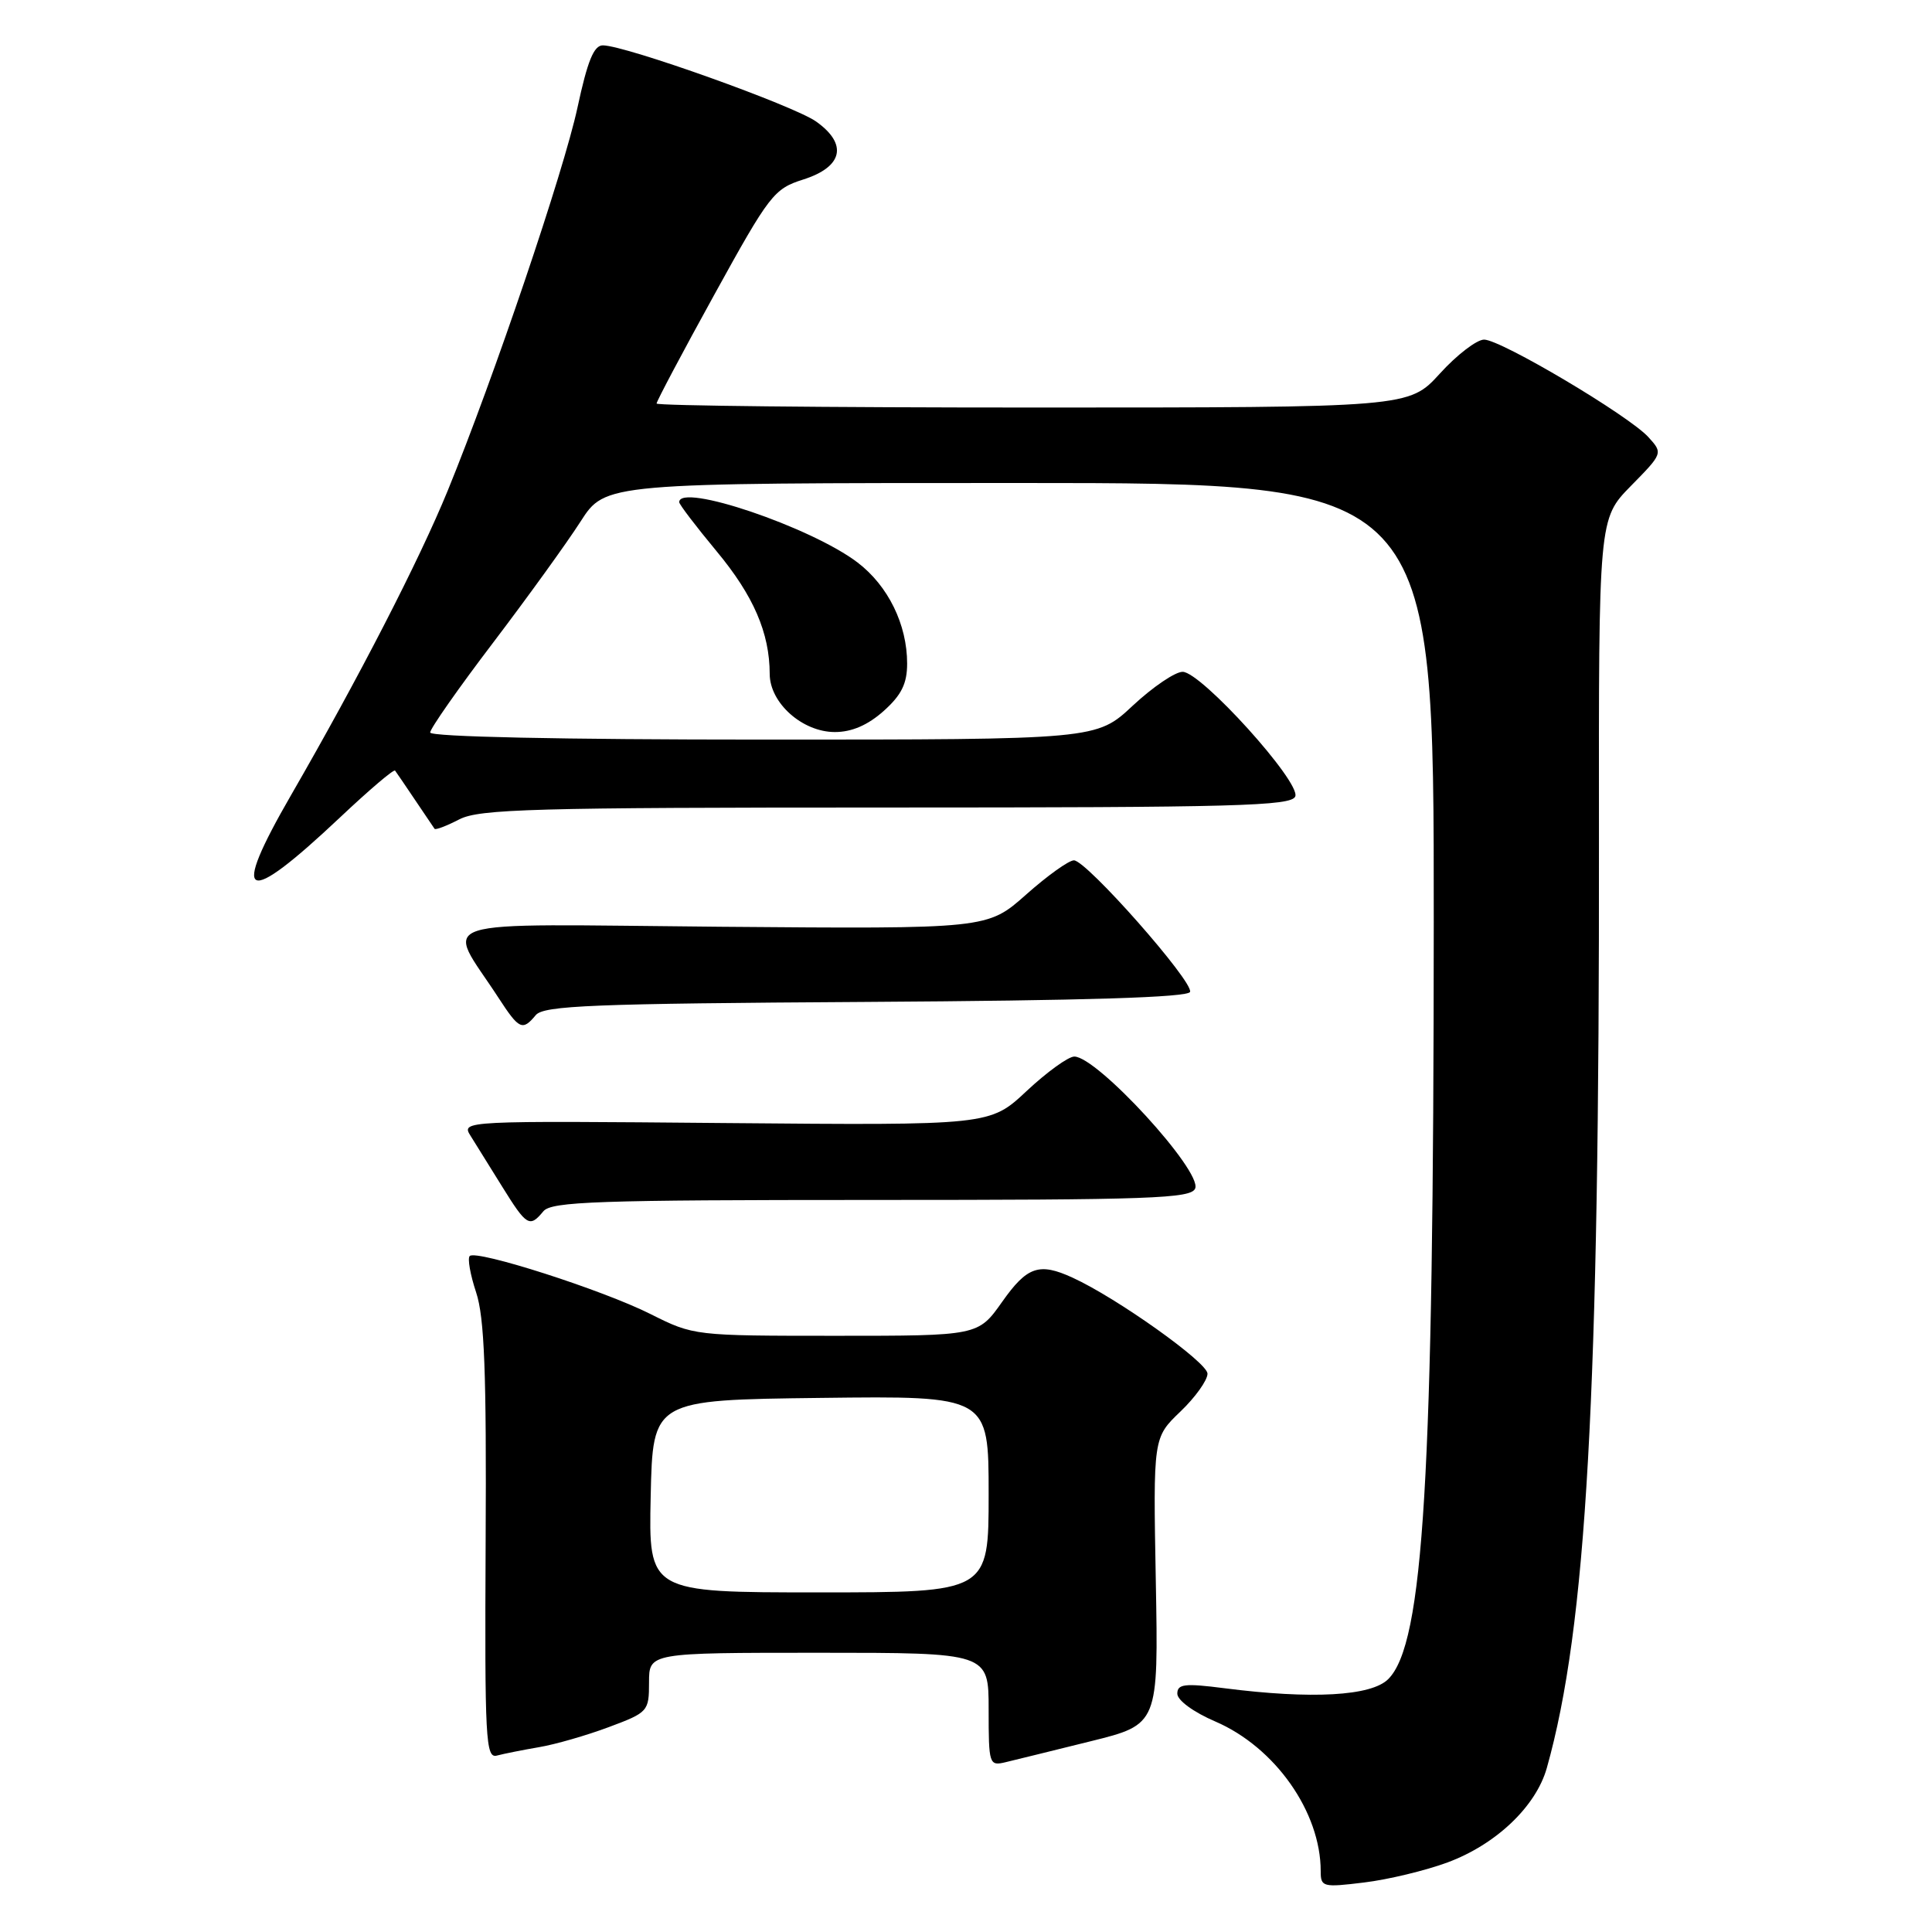 <?xml version="1.0" encoding="UTF-8" standalone="no"?>
<!DOCTYPE svg PUBLIC "-//W3C//DTD SVG 1.1//EN" "http://www.w3.org/Graphics/SVG/1.1/DTD/svg11.dtd" >
<svg xmlns="http://www.w3.org/2000/svg" xmlns:xlink="http://www.w3.org/1999/xlink" version="1.1" viewBox="0 0 256 256">
 <g >
 <path fill="currentColor"
d=" M 191.81 246.78 C 198.23 244.40 203.52 239.37 204.96 234.27 C 210.23 215.57 211.94 185.07 211.87 111.13 C 211.83 68.75 211.83 68.75 216.09 64.40 C 220.35 60.07 220.35 60.05 218.43 57.93 C 215.85 55.08 198.87 45.00 196.65 45.00 C 195.68 45.00 193.04 47.02 190.79 49.50 C 186.69 54.00 186.69 54.00 136.85 54.00 C 109.43 54.00 87.00 53.76 87.00 53.47 C 87.00 53.17 90.45 46.66 94.67 39.01 C 101.96 25.78 102.55 25.02 106.42 23.79 C 111.69 22.12 112.37 19.11 108.15 16.11 C 105.19 14.00 82.92 6.04 79.89 6.01 C 78.69 6.00 77.85 8.06 76.52 14.25 C 74.69 22.74 65.47 49.97 59.33 65.00 C 55.56 74.22 47.54 89.81 38.60 105.30 C 30.42 119.45 32.31 120.33 45.07 108.30 C 48.91 104.68 52.18 101.89 52.35 102.11 C 52.51 102.32 53.71 104.08 55.00 106.00 C 56.29 107.92 57.46 109.65 57.58 109.82 C 57.71 110.00 59.18 109.44 60.86 108.57 C 63.51 107.20 70.69 107.00 117.48 107.00 C 163.74 107.00 171.14 106.80 171.63 105.53 C 172.36 103.63 159.17 89.04 156.71 89.02 C 155.72 89.01 152.75 91.03 150.10 93.50 C 145.29 98.00 145.29 98.00 101.15 98.00 C 74.36 98.00 57.00 97.63 57.00 97.06 C 57.00 96.55 60.75 91.19 65.33 85.17 C 69.91 79.14 75.13 71.91 76.93 69.10 C 80.21 64.00 80.21 64.00 135.10 64.00 C 190.00 64.00 190.00 64.00 189.98 122.25 C 189.96 195.91 188.65 217.79 183.95 222.49 C 181.71 224.74 173.81 225.18 162.25 223.70 C 156.97 223.02 156.00 223.14 156.00 224.42 C 156.00 225.30 158.15 226.87 161.04 228.11 C 168.96 231.52 175.00 240.10 175.00 247.94 C 175.00 250.04 175.28 250.11 180.75 249.44 C 183.91 249.06 188.89 247.86 191.81 246.78 Z  M 144.50 230.73 C 153.50 228.50 153.50 228.50 153.15 209.50 C 152.80 190.50 152.80 190.50 156.40 187.05 C 158.38 185.16 160.00 182.89 160.00 182.02 C 160.00 180.53 147.99 171.98 142.13 169.30 C 137.69 167.26 136.10 167.81 132.79 172.50 C 129.61 177.00 129.61 177.00 110.78 177.00 C 92.03 177.00 91.92 176.99 86.22 174.13 C 79.87 170.93 63.11 165.56 62.24 166.43 C 61.93 166.74 62.31 168.90 63.09 171.25 C 64.19 174.56 64.47 181.86 64.35 204.28 C 64.22 230.56 64.35 233.03 65.85 232.62 C 66.76 232.38 69.26 231.88 71.42 231.51 C 73.57 231.15 77.73 229.95 80.67 228.85 C 85.87 226.91 86.00 226.76 86.00 222.93 C 86.00 219.00 86.00 219.00 108.50 219.00 C 131.00 219.00 131.00 219.00 131.00 226.52 C 131.00 233.81 131.07 234.02 133.25 233.50 C 134.49 233.20 139.55 231.96 144.50 230.73 Z  M 72.00 160.50 C 73.07 159.21 79.16 159.00 115.52 159.00 C 152.54 159.00 157.86 158.81 158.37 157.47 C 159.27 155.14 145.38 140.00 142.35 140.00 C 141.56 140.00 138.72 142.05 136.04 144.56 C 131.17 149.12 131.17 149.12 96.13 148.81 C 61.31 148.50 61.10 148.51 62.35 150.50 C 63.04 151.60 64.93 154.64 66.55 157.25 C 69.79 162.47 70.18 162.70 72.00 160.50 Z  M 70.99 134.51 C 72.04 133.24 78.53 132.98 114.78 132.76 C 143.93 132.58 157.45 132.16 157.69 131.43 C 158.14 130.07 143.96 114.00 142.30 114.00 C 141.62 114.00 138.76 116.05 135.95 118.55 C 130.83 123.09 130.83 123.09 95.46 122.80 C 55.80 122.46 59.05 121.42 66.07 132.24 C 68.79 136.42 69.23 136.63 70.99 134.51 Z  M 117.08 94.22 C 119.45 92.10 120.20 90.59 120.20 87.92 C 120.20 82.76 117.69 77.63 113.64 74.54 C 107.49 69.85 90.00 63.93 90.00 66.54 C 90.00 66.84 92.23 69.76 94.95 73.04 C 99.84 78.92 101.98 83.86 101.99 89.30 C 102.00 93.15 106.32 97.00 110.63 97.00 C 112.87 97.00 114.99 96.08 117.08 94.22 Z  M 86.22 198.25 C 86.50 185.50 86.50 185.50 108.75 185.23 C 131.00 184.96 131.00 184.96 131.00 197.98 C 131.00 211.00 131.00 211.00 108.47 211.00 C 85.94 211.00 85.94 211.00 86.22 198.25 Z "/>
</g>
</svg>